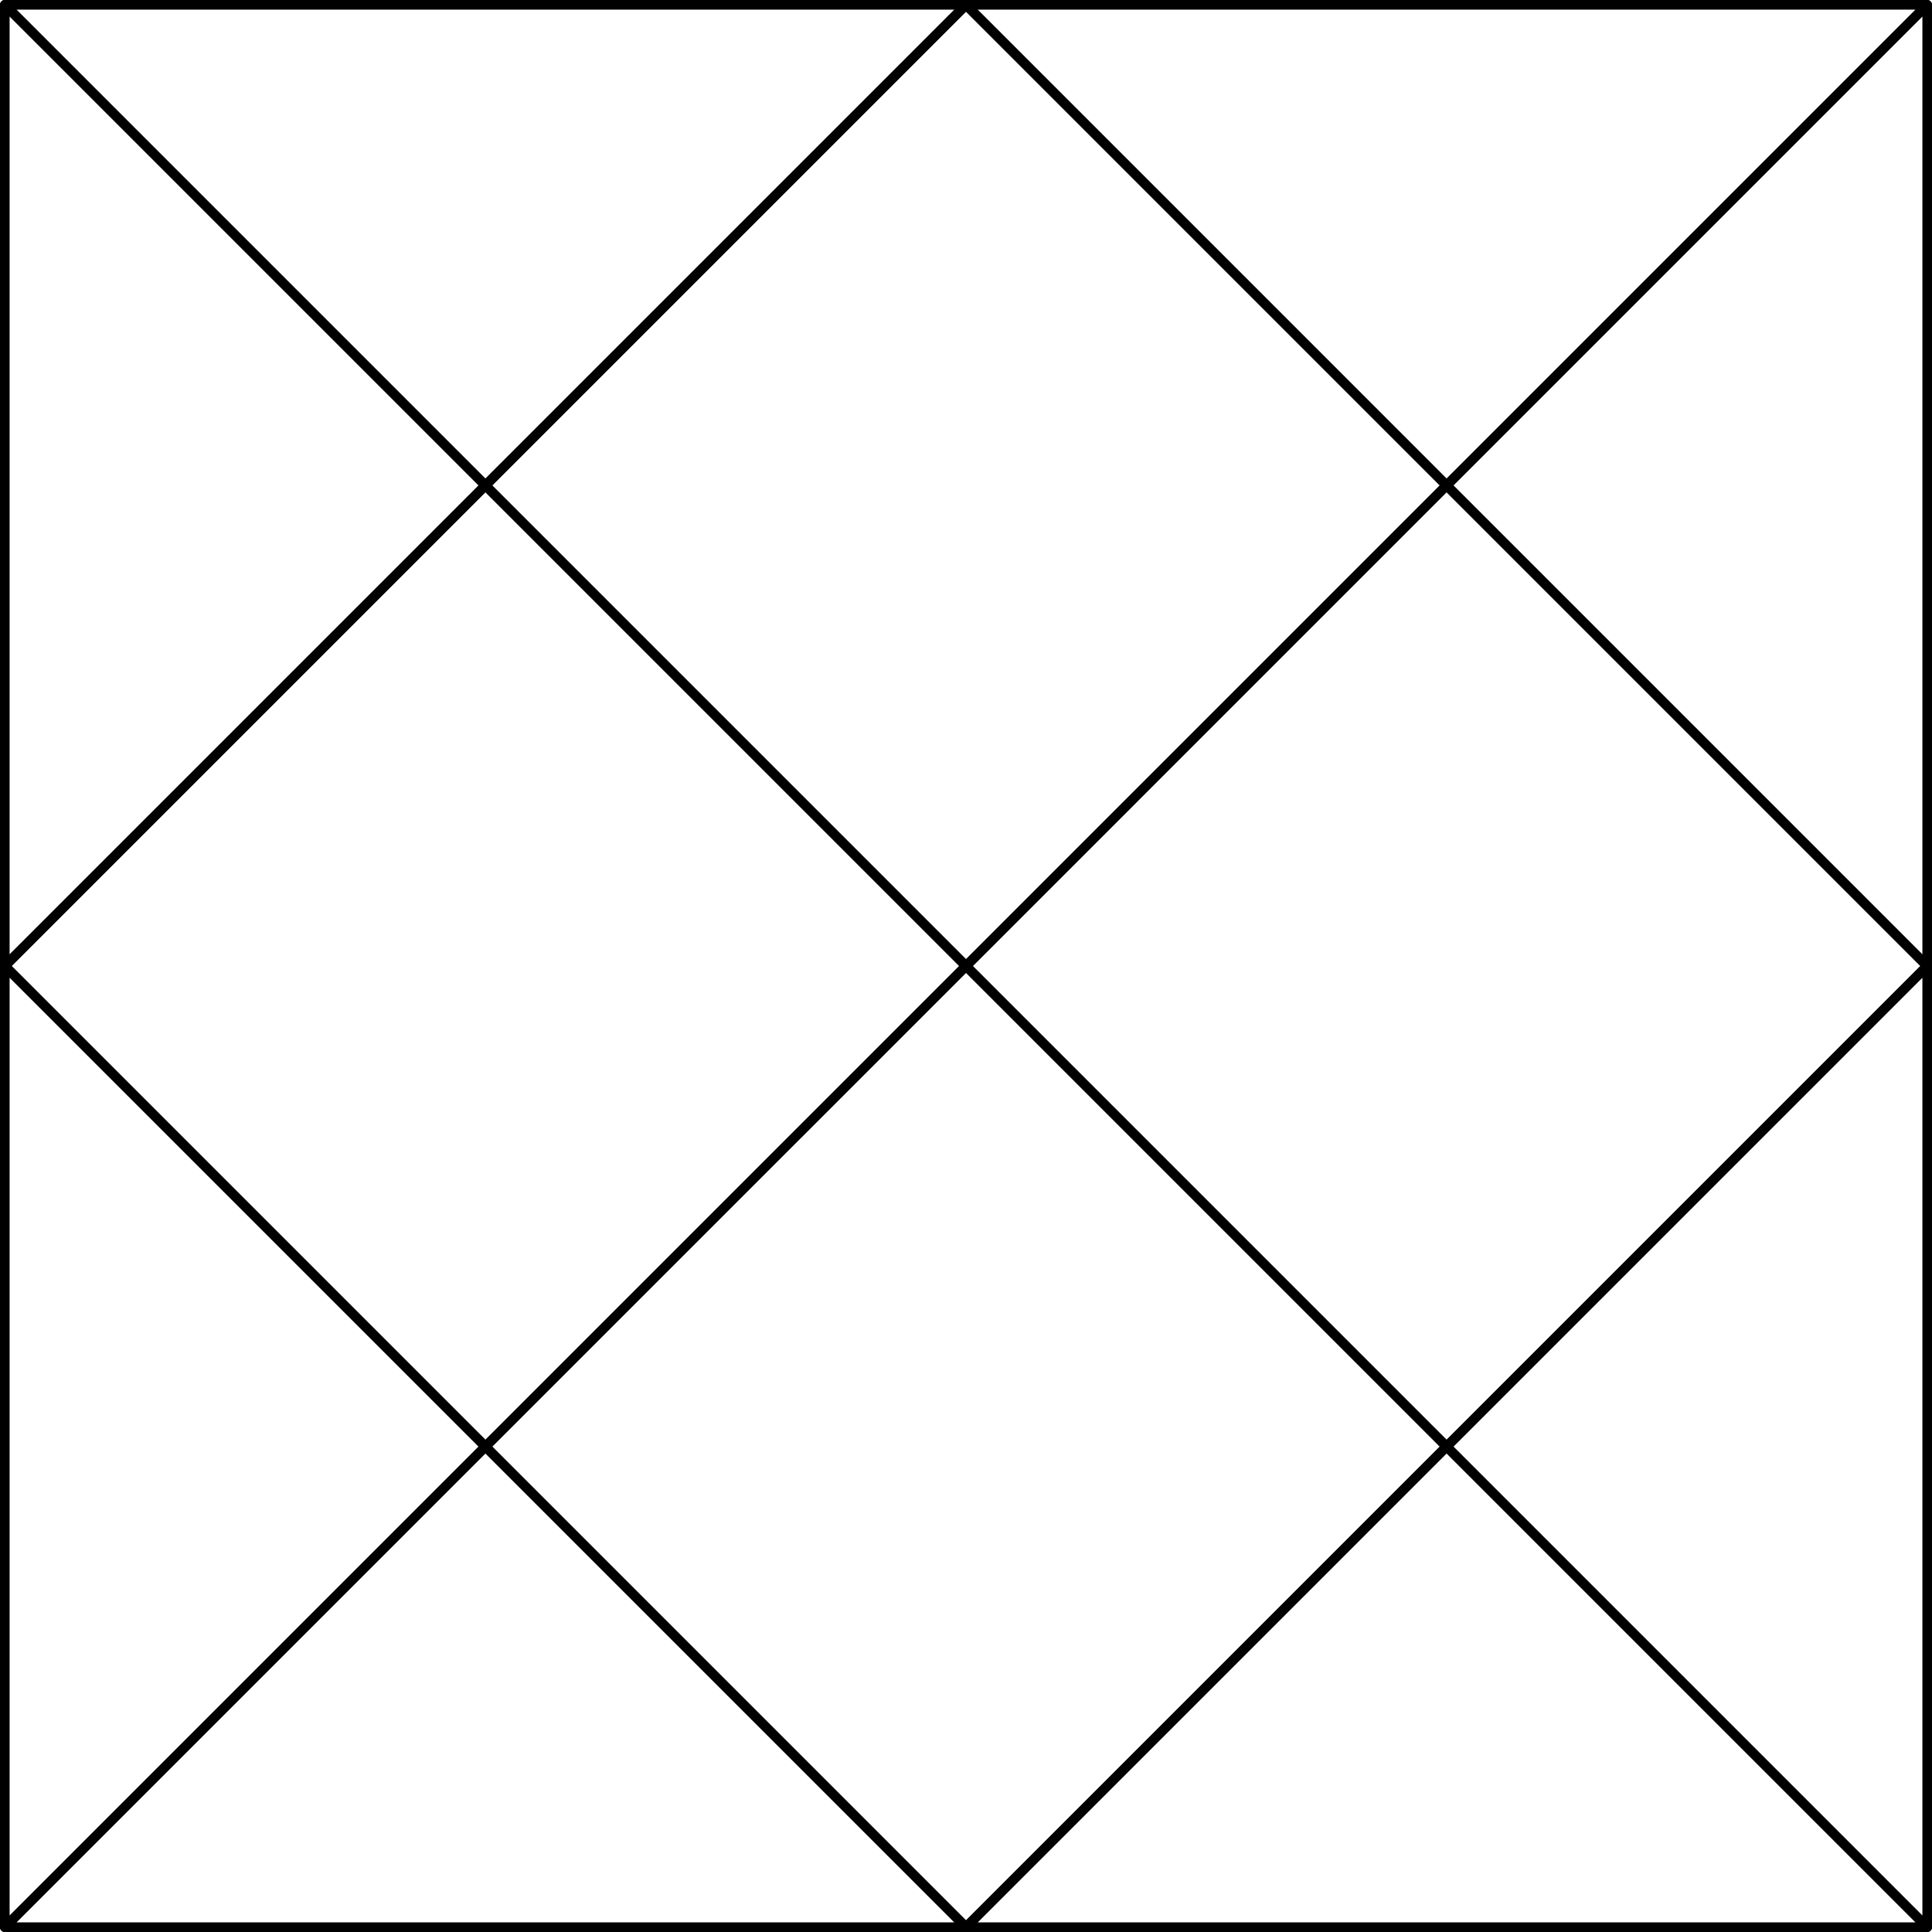 <?xml version="1.0" encoding="UTF-8"?>
<svg xmlns="http://www.w3.org/2000/svg" width="478.571" height="478.571" viewBox="0 0 478.571 478.571">
  <defs>
    <style>
      .cls-1 {
        fill: none;
        stroke: #000;
        stroke-linecap: square;
        stroke-linejoin: round;
        stroke-width: 2.381px;
      }
    </style>
  </defs>
  <g id="Lagna_chart_Shyam_Bhat" data-name="Lagna_chart_Shyam Bhat" shape-rendering="geometricPrecision" text-rendering="geometricPrecision">
    <polygon id="tanbhav" class="cls-1" points="239.286 1.19 120.238 120.238 239.286 239.286 358.333 120.238 239.286 1.19"/>
    <polygon id="dhanbhav" class="cls-1" points="1.19 1.19 239.286 1.19 120.238 120.238 1.19 1.19"/>
    <polygon id="anujbhav" class="cls-1" points="1.19 1.19 1.19 239.286 120.238 120.238 1.19 1.19"/>
    <polygon id="maatabhav" class="cls-1" points="120.238 120.238 1.19 239.286 120.238 358.333 239.286 239.286 120.238 120.238"/>
    <polygon id="santanbhav" class="cls-1" points="1.19 239.286 120.238 358.333 1.19 477.381 1.19 239.286"/>
    <polygon id="rogbhav" class="cls-1" points="239.286 477.381 120.238 358.333 1.19 477.381 239.286 477.381"/>
    <polygon id="dampathyabhav" class="cls-1" points="239.286 477.381 120.238 358.333 239.286 239.286 358.333 358.333 239.286 477.381"/>
    <polygon id="aayubhav" class="cls-1" points="239.286 477.381 358.333 358.333 477.381 477.381 239.286 477.381"/>
    <polygon id="bhagyabhav" class="cls-1" points="358.333 358.333 477.381 477.381 477.381 239.286 358.333 358.333"/>
    <polygon id="karmabhav" class="cls-1" points="358.333 358.333 477.381 239.286 358.333 120.238 239.286 239.286 358.333 358.333"/>
    <polygon id="laabbhav" class="cls-1" points="477.381 239.286 358.333 120.238 477.381 1.19 477.381 239.286"/>
    <polygon id="karchbhav" class="cls-1" points="358.333 120.238 477.381 1.19 239.286 1.19 358.333 120.238"/>
  </g>
</svg>